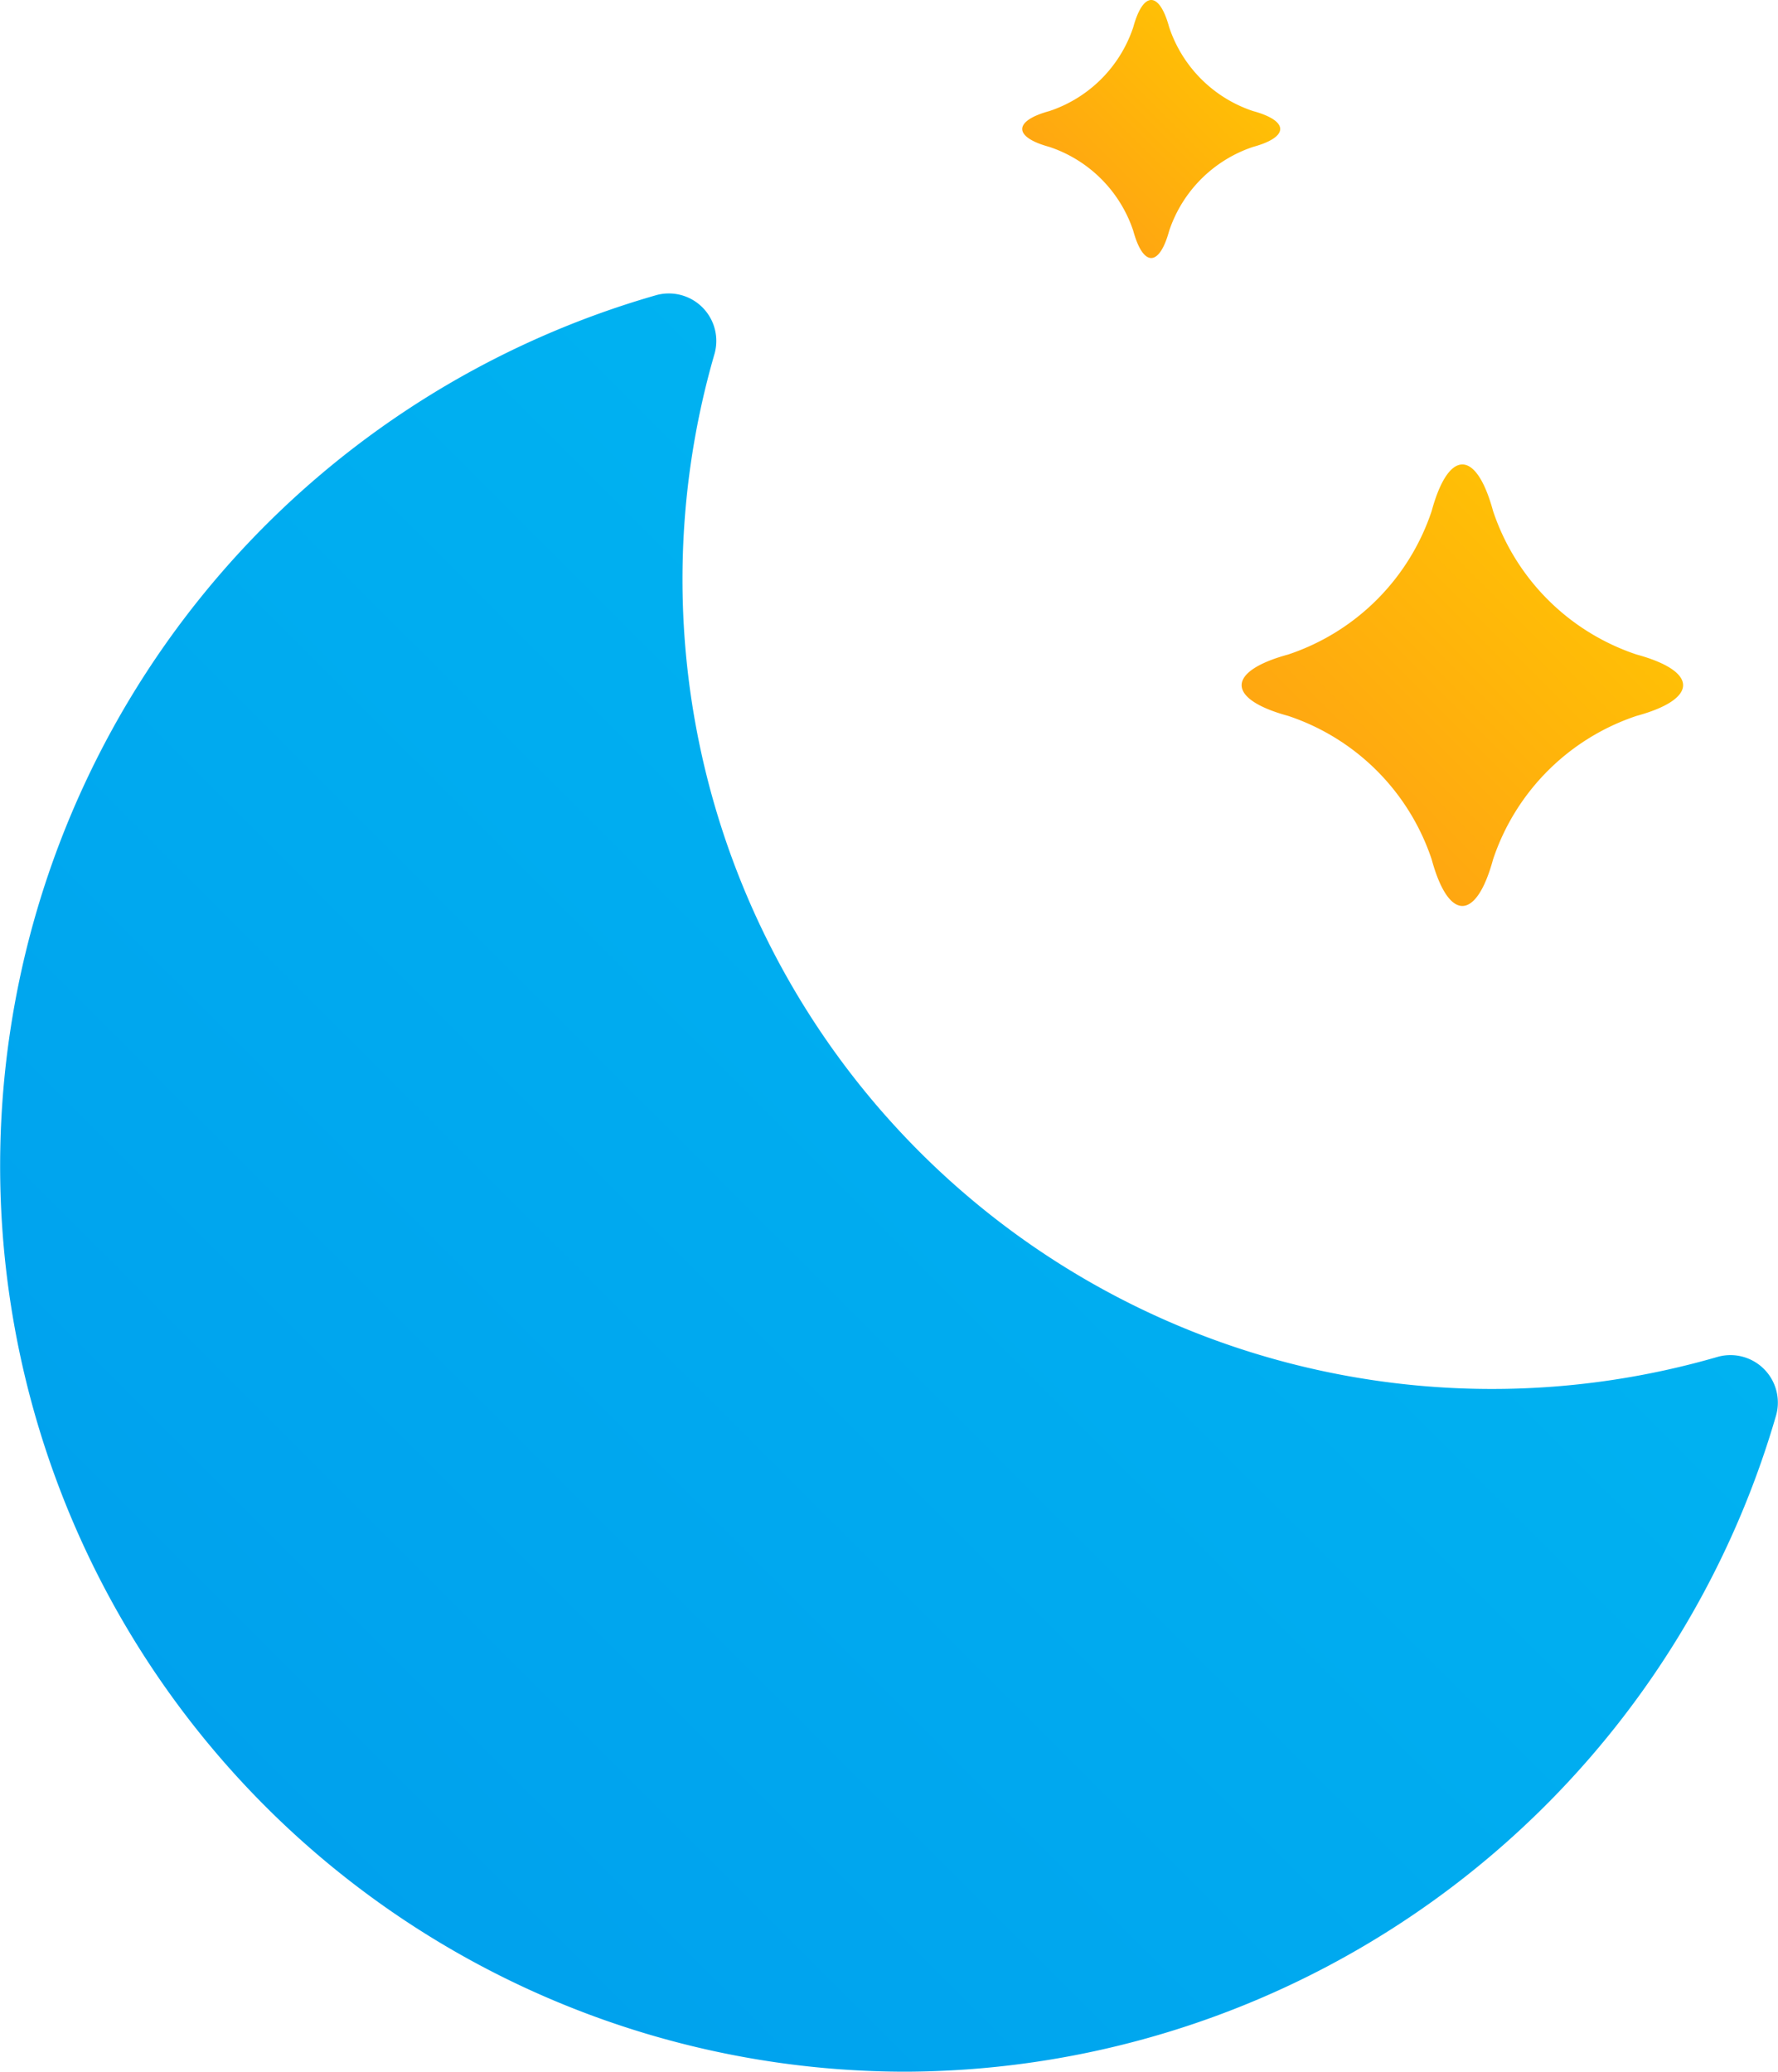 <svg xmlns="http://www.w3.org/2000/svg" xmlns:xlink="http://www.w3.org/1999/xlink" width="45.508" height="53.018" viewBox="0 0 45.508 53.018">
  <defs>
    <linearGradient id="linear-gradient" x1="0.149" y1="0.851" x2="0.694" y2="0.306" gradientUnits="objectBoundingBox">
      <stop offset="0" stop-color="#00a1ed"/>
      <stop offset="1" stop-color="#00b2f1"/>
    </linearGradient>
    <linearGradient id="linear-gradient-2" x1="0.243" y1="0.757" x2="0.757" y2="0.243" gradientUnits="objectBoundingBox">
      <stop offset="0" stop-color="#ffa611"/>
      <stop offset="1" stop-color="#ffc005"/>
    </linearGradient>
    <linearGradient id="linear-gradient-3" x1="0.243" y1="0.757" x2="0.757" y2="0.243" xlink:href="#linear-gradient-2"/>
  </defs>
  <g id="Clear_Night" data-name="Clear Night" transform="translate(-741.534 -373.94)">
    <path id="Path_145" data-name="Path 145" d="M764.722,426.958a23.181,23.181,0,0,1-6.4-45.462,1.215,1.215,0,0,1,1.5,1.5,20.719,20.719,0,0,0,25.67,25.67,1.214,1.214,0,0,1,1.5,1.5A23.28,23.28,0,0,1,764.722,426.958Z" fill="url(#linear-gradient)"/>
    <path id="Path_146" data-name="Path 146" d="M779.749,395.934c-.432,1.588-1.139,1.588-1.571,0a5.808,5.808,0,0,0-3.673-3.673c-1.588-.432-1.588-1.139,0-1.571a5.808,5.808,0,0,0,3.673-3.673c.432-1.588,1.139-1.588,1.571,0a5.808,5.808,0,0,0,3.673,3.673c1.588.432,1.588,1.139,0,1.571A5.808,5.808,0,0,0,779.749,395.934Z" fill="url(#linear-gradient-2)"/>
    <path id="Path_147" data-name="Path 147" d="M771.459,379.847c-.253.928-.666.928-.919,0a3.394,3.394,0,0,0-2.146-2.147c-.928-.252-.928-.665,0-.918a3.391,3.391,0,0,0,2.146-2.146c.253-.928.666-.928.919,0a3.391,3.391,0,0,0,2.146,2.146c.928.253.928.666,0,.918A3.4,3.4,0,0,0,771.459,379.847Z" fill="url(#linear-gradient-3)"/>
  </g>
</svg>
